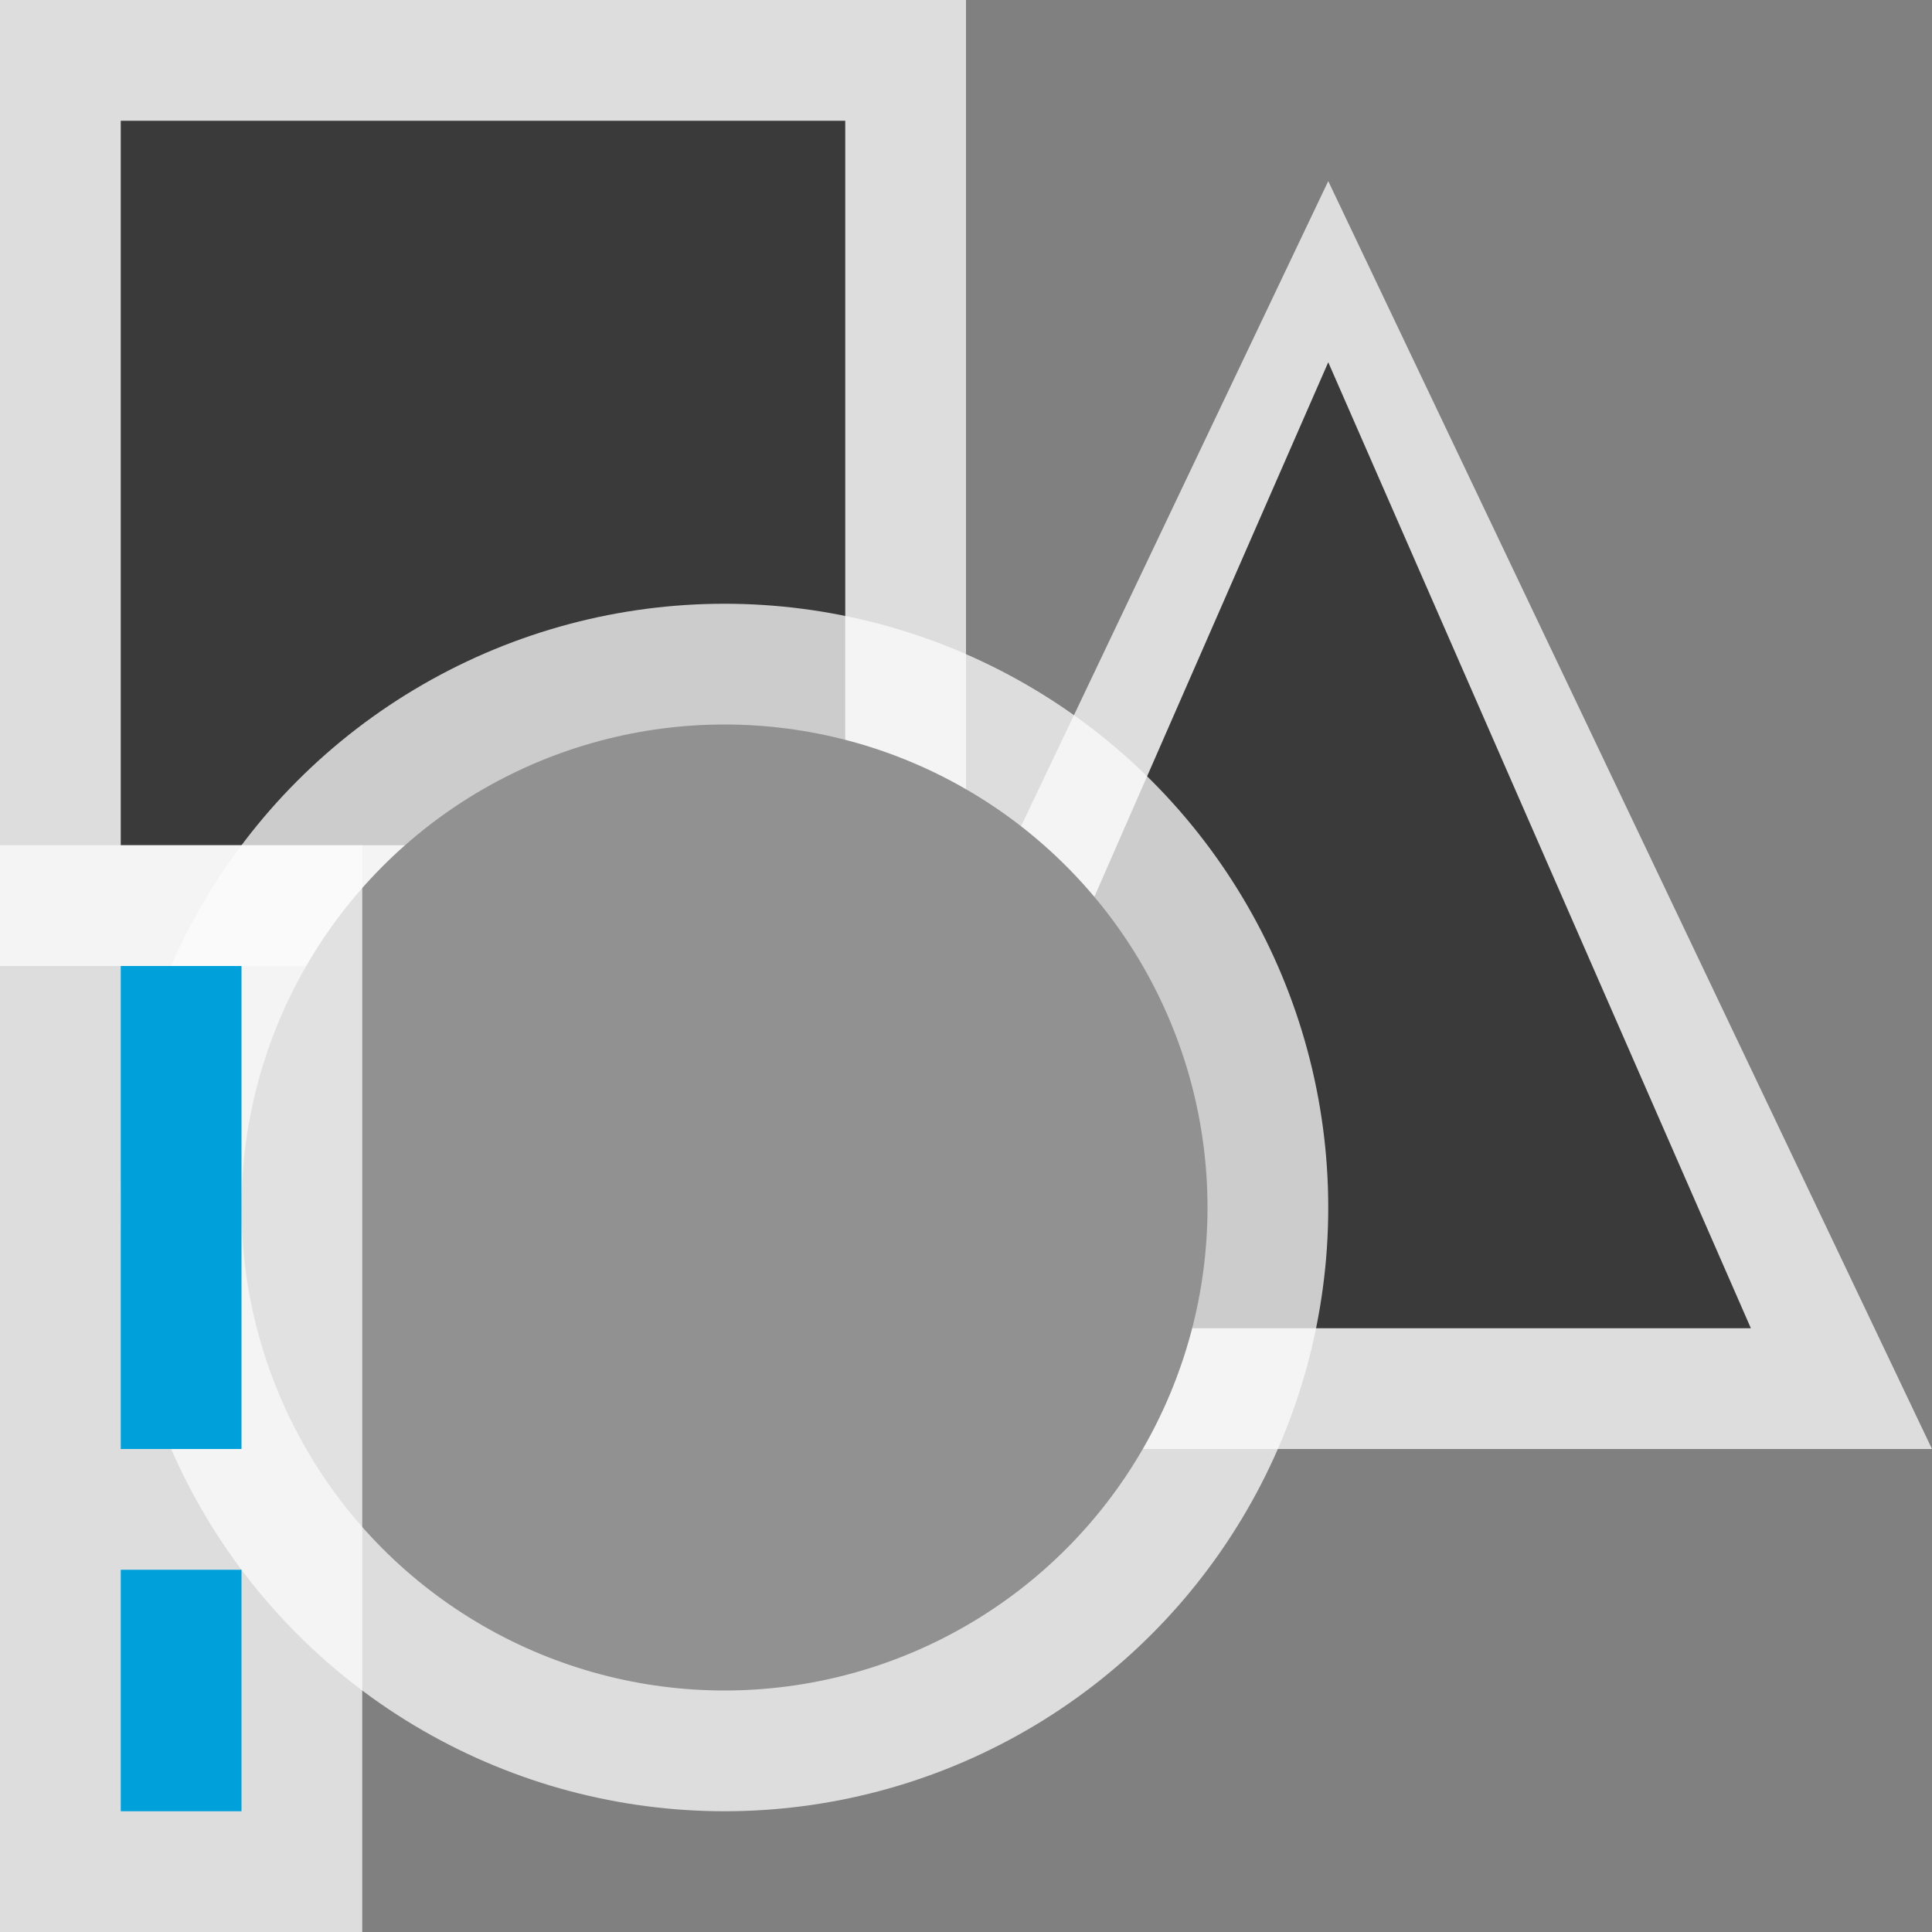 <svg width="16" height="16" viewBox="0 0 16 16" fill="none" xmlns="http://www.w3.org/2000/svg">
<rect x="0" y="0" width="16" height="16" fill="#808080" stroke="none"/>
<g clip-path="url(#clip0_1856_15504)">
<rect width="8" height="8" fill="#FCFCFC" fill-opacity="0.75"/>
<rect x="1" y="1" width="6" height="6" fill="#3A3A3A"/>
<path d="M6 12L11 1.5L16 12L6 12Z" fill="#FCFCFC" fill-opacity="0.75"/>
<path d="M7.5 11L11 3L14.5 11L7.5 11Z" fill="#3A3A3A"/>
<circle cx="6" cy="10" r="5" fill="#FCFCFC" fill-opacity="0.75"/>
<circle cx="6" cy="10" r="4" fill="#919191"/>
<g clip-path="url(#clip1_1856_15504)">
<rect width="3" height="9" transform="matrix(1 0 0 -1 0 16)" fill="#FCFCFC" fill-opacity="0.75"/>
<rect width="1" height="4" transform="matrix(1 0 0 -1 1 12)" fill="#00A1DB"/>
<rect width="1" height="2" transform="matrix(1 0 0 -1 1 15)" fill="#00A1DB"/>
</g>
</g>
<defs>
<clipPath id="clip0_1856_15504">
<rect width="16" height="16" fill="white"/>
</clipPath>
<clipPath id="clip1_1856_15504">
<rect width="3" height="9" fill="white" transform="matrix(1 0 0 -1 0 16)"/>
</clipPath>
</defs>
</svg>
